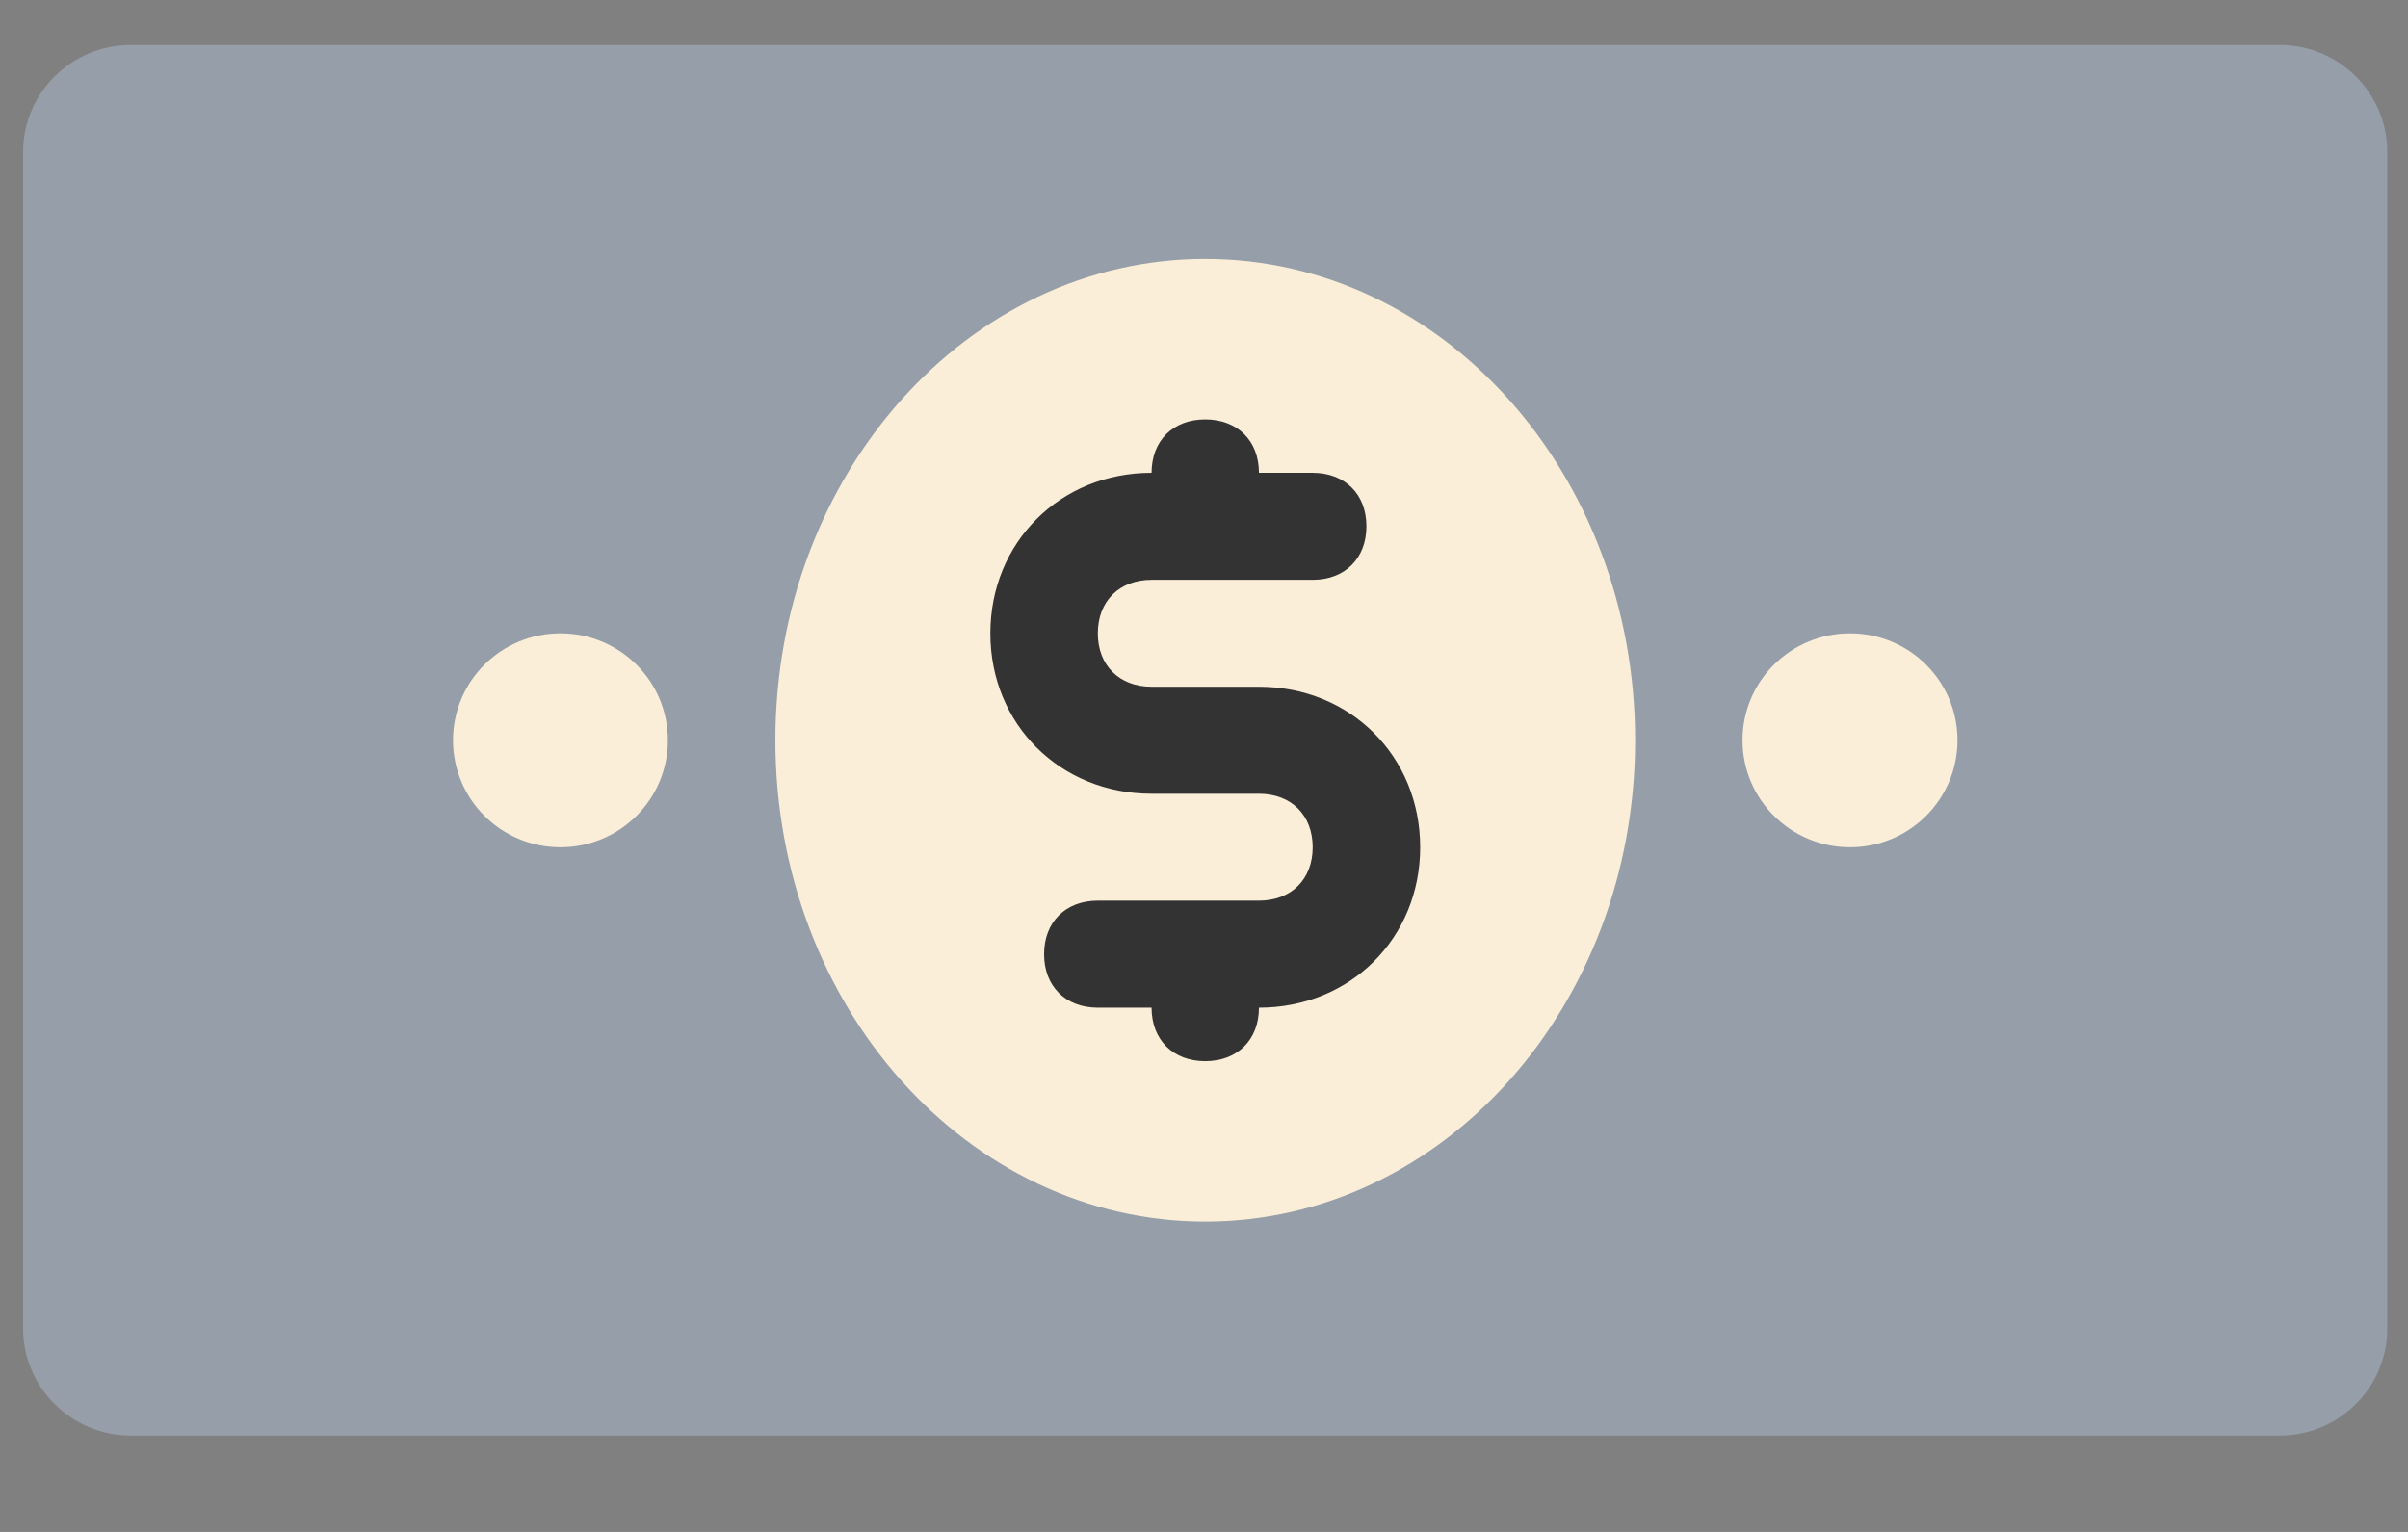 <svg width="22" height="14" viewBox="0 0 22 14" fill="none" xmlns="http://www.w3.org/2000/svg">
<rect x="0" y="0" width="22" height="14" fill="#808080" stroke="none"/>
<path fill-rule="evenodd" clip-rule="evenodd" d="M20.83 13.119H1.193C0.653 13.119 0.211 12.679 0.211 12.141V1.389C0.211 0.851 0.653 0.411 1.193 0.411H20.83C21.37 0.411 21.811 0.851 21.811 1.389V12.141C21.811 12.679 21.37 13.119 20.83 13.119Z" fill="#959EA9"/>
<path fill-rule="evenodd" clip-rule="evenodd" d="M18.866 12.141H3.157C3.157 11.066 2.273 10.186 1.193 10.186V3.344C2.273 3.344 3.157 2.464 3.157 1.389H18.866C18.866 2.464 19.75 3.344 20.829 3.344V10.186C19.75 10.186 18.866 11.066 18.866 12.141Z" fill="#959EA9"/>
<path fill-rule="evenodd" clip-rule="evenodd" d="M11.011 11.164C13.18 11.164 14.939 9.194 14.939 6.765C14.939 4.336 13.18 2.366 11.011 2.366C8.842 2.366 7.084 4.336 7.084 6.765C7.084 9.194 8.842 11.164 11.011 11.164Z" fill="#FBEED8"/>
<path fill-rule="evenodd" clip-rule="evenodd" d="M5.12 7.743C5.663 7.743 6.102 7.305 6.102 6.765C6.102 6.225 5.663 5.788 5.12 5.788C4.578 5.788 4.139 6.225 4.139 6.765C4.139 7.305 4.578 7.743 5.12 7.743Z" fill="#FBEED8"/>
<path fill-rule="evenodd" clip-rule="evenodd" d="M16.902 7.743C17.445 7.743 17.884 7.305 17.884 6.765C17.884 6.225 17.445 5.788 16.902 5.788C16.36 5.788 15.92 6.225 15.92 6.765C15.92 7.305 16.36 7.743 16.902 7.743Z" fill="#FBEED8"/>
<path fill-rule="evenodd" clip-rule="evenodd" d="M11.502 6.276H10.521C10.226 6.276 10.03 6.081 10.03 5.788C10.03 5.494 10.226 5.299 10.521 5.299H11.993C12.288 5.299 12.484 5.103 12.484 4.81C12.484 4.517 12.288 4.321 11.993 4.321H11.502C11.502 4.028 11.306 3.833 11.011 3.833C10.717 3.833 10.521 4.028 10.521 4.321C9.686 4.321 9.048 4.957 9.048 5.788C9.048 6.619 9.686 7.254 10.521 7.254H11.502C11.797 7.254 11.993 7.449 11.993 7.743C11.993 8.036 11.797 8.231 11.502 8.231H10.03C9.735 8.231 9.539 8.427 9.539 8.72C9.539 9.013 9.735 9.209 10.03 9.209H10.521C10.521 9.502 10.717 9.698 11.011 9.698C11.306 9.698 11.502 9.502 11.502 9.209C12.337 9.209 12.975 8.573 12.975 7.743C12.975 6.912 12.337 6.276 11.502 6.276Z" fill="#333333"/>
</svg>

